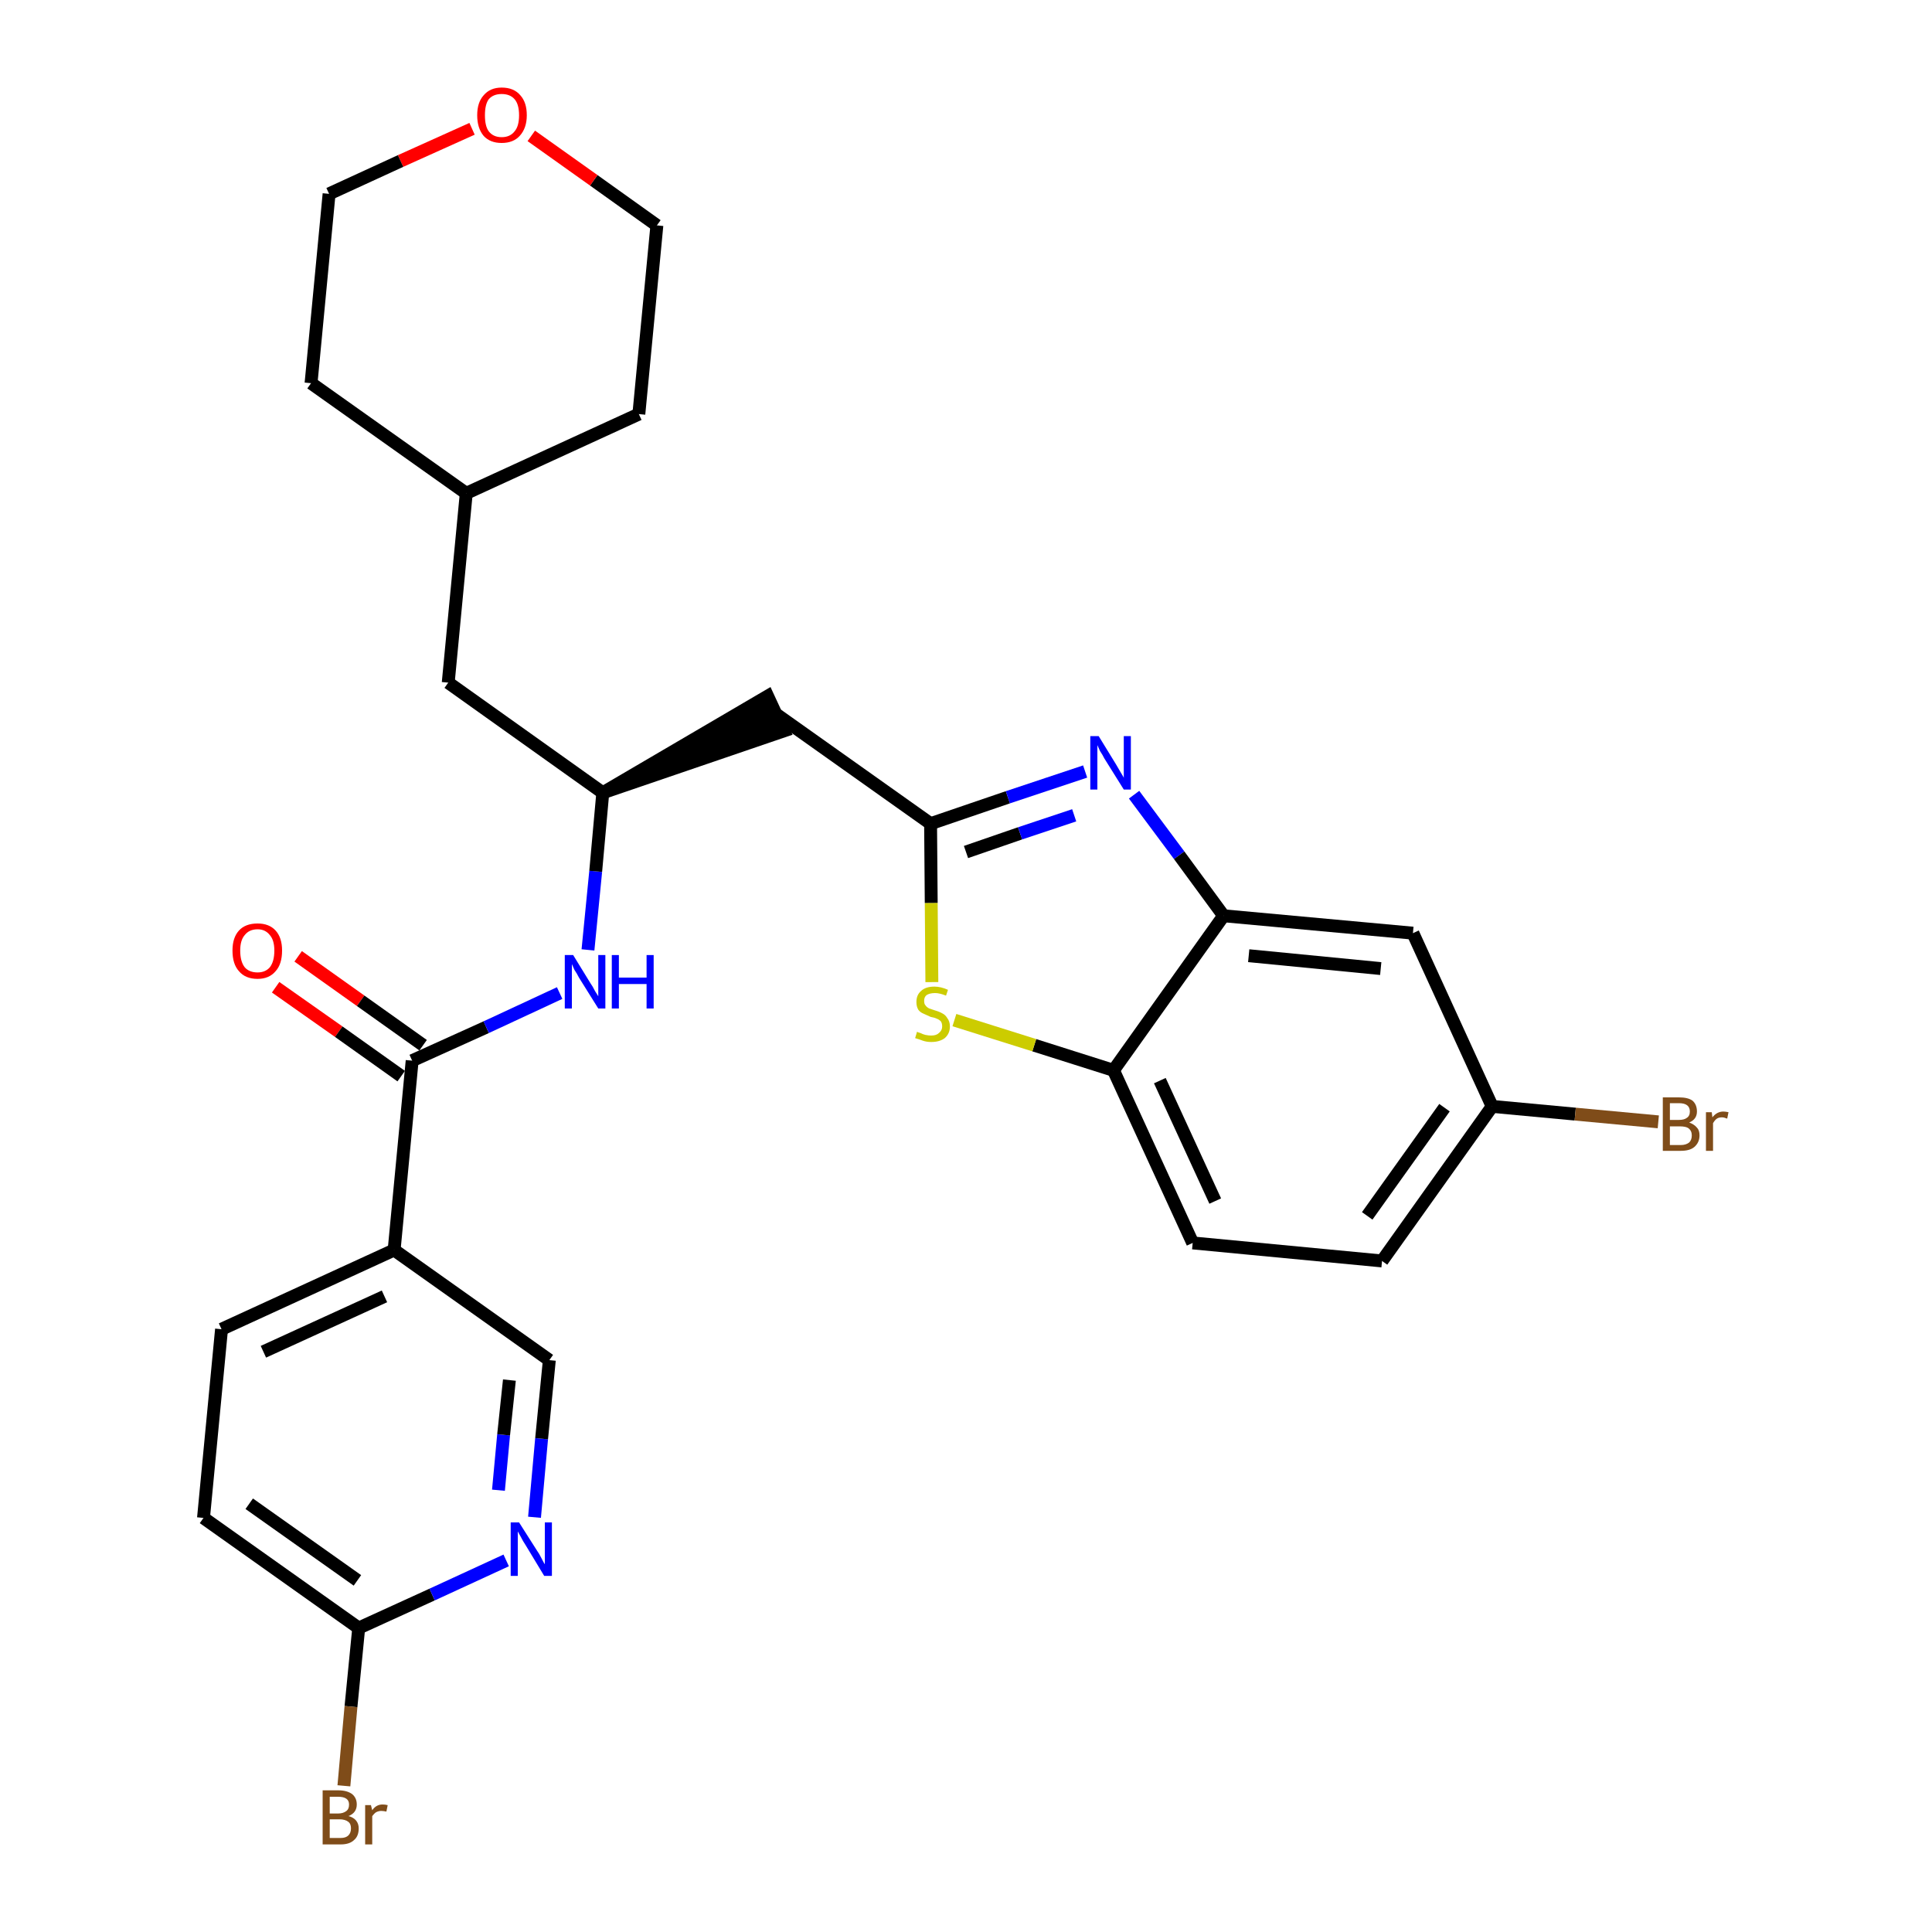 <?xml version='1.0' encoding='iso-8859-1'?>
<svg version='1.1' baseProfile='full'
              xmlns='http://www.w3.org/2000/svg'
                      xmlns:rdkit='http://www.rdkit.org/xml'
                      xmlns:xlink='http://www.w3.org/1999/xlink'
                  xml:space='preserve'
width='300px' height='300px' viewBox='0 0 300 300'>
<!-- END OF HEADER -->
<path class='bond-0 atom-0 atom-1' d='M 42.8,153.3 L 52.6,160.2' style='fill:none;fill-rule:evenodd;stroke:#FF0000;stroke-width:2.0px;stroke-linecap:butt;stroke-linejoin:miter;stroke-opacity:1' />
<path class='bond-0 atom-0 atom-1' d='M 52.6,160.2 L 62.3,167.1' style='fill:none;fill-rule:evenodd;stroke:#000000;stroke-width:2.0px;stroke-linecap:butt;stroke-linejoin:miter;stroke-opacity:1' />
<path class='bond-0 atom-0 atom-1' d='M 46.3,148.5 L 56.0,155.4' style='fill:none;fill-rule:evenodd;stroke:#FF0000;stroke-width:2.0px;stroke-linecap:butt;stroke-linejoin:miter;stroke-opacity:1' />
<path class='bond-0 atom-0 atom-1' d='M 56.0,155.4 L 65.7,162.3' style='fill:none;fill-rule:evenodd;stroke:#000000;stroke-width:2.0px;stroke-linecap:butt;stroke-linejoin:miter;stroke-opacity:1' />
<path class='bond-1 atom-1 atom-2' d='M 64.0,164.7 L 75.5,159.5' style='fill:none;fill-rule:evenodd;stroke:#000000;stroke-width:2.0px;stroke-linecap:butt;stroke-linejoin:miter;stroke-opacity:1' />
<path class='bond-1 atom-1 atom-2' d='M 75.5,159.5 L 86.9,154.2' style='fill:none;fill-rule:evenodd;stroke:#0000FF;stroke-width:2.0px;stroke-linecap:butt;stroke-linejoin:miter;stroke-opacity:1' />
<path class='bond-21 atom-1 atom-22' d='M 64.0,164.7 L 61.2,194.1' style='fill:none;fill-rule:evenodd;stroke:#000000;stroke-width:2.0px;stroke-linecap:butt;stroke-linejoin:miter;stroke-opacity:1' />
<path class='bond-2 atom-2 atom-3' d='M 91.3,147.5 L 92.5,135.3' style='fill:none;fill-rule:evenodd;stroke:#0000FF;stroke-width:2.0px;stroke-linecap:butt;stroke-linejoin:miter;stroke-opacity:1' />
<path class='bond-2 atom-2 atom-3' d='M 92.5,135.3 L 93.6,123.1' style='fill:none;fill-rule:evenodd;stroke:#000000;stroke-width:2.0px;stroke-linecap:butt;stroke-linejoin:miter;stroke-opacity:1' />
<path class='bond-3 atom-3 atom-4' d='M 93.6,123.1 L 121.7,113.5 L 119.2,108.1 Z' style='fill:#000000;fill-rule:evenodd;fill-opacity:1;stroke:#000000;stroke-width:2.0px;stroke-linecap:butt;stroke-linejoin:miter;stroke-opacity:1;' />
<path class='bond-14 atom-3 atom-15' d='M 93.6,123.1 L 69.6,106.0' style='fill:none;fill-rule:evenodd;stroke:#000000;stroke-width:2.0px;stroke-linecap:butt;stroke-linejoin:miter;stroke-opacity:1' />
<path class='bond-4 atom-4 atom-5' d='M 120.4,110.8 L 144.5,127.9' style='fill:none;fill-rule:evenodd;stroke:#000000;stroke-width:2.0px;stroke-linecap:butt;stroke-linejoin:miter;stroke-opacity:1' />
<path class='bond-5 atom-5 atom-6' d='M 144.5,127.9 L 156.5,123.8' style='fill:none;fill-rule:evenodd;stroke:#000000;stroke-width:2.0px;stroke-linecap:butt;stroke-linejoin:miter;stroke-opacity:1' />
<path class='bond-5 atom-5 atom-6' d='M 156.5,123.8 L 168.5,119.8' style='fill:none;fill-rule:evenodd;stroke:#0000FF;stroke-width:2.0px;stroke-linecap:butt;stroke-linejoin:miter;stroke-opacity:1' />
<path class='bond-5 atom-5 atom-6' d='M 150.0,132.3 L 158.4,129.4' style='fill:none;fill-rule:evenodd;stroke:#000000;stroke-width:2.0px;stroke-linecap:butt;stroke-linejoin:miter;stroke-opacity:1' />
<path class='bond-5 atom-5 atom-6' d='M 158.4,129.4 L 166.8,126.6' style='fill:none;fill-rule:evenodd;stroke:#0000FF;stroke-width:2.0px;stroke-linecap:butt;stroke-linejoin:miter;stroke-opacity:1' />
<path class='bond-28 atom-14 atom-5' d='M 144.7,152.5 L 144.6,140.2' style='fill:none;fill-rule:evenodd;stroke:#CCCC00;stroke-width:2.0px;stroke-linecap:butt;stroke-linejoin:miter;stroke-opacity:1' />
<path class='bond-28 atom-14 atom-5' d='M 144.6,140.2 L 144.5,127.9' style='fill:none;fill-rule:evenodd;stroke:#000000;stroke-width:2.0px;stroke-linecap:butt;stroke-linejoin:miter;stroke-opacity:1' />
<path class='bond-6 atom-6 atom-7' d='M 176.1,123.4 L 183.1,132.8' style='fill:none;fill-rule:evenodd;stroke:#0000FF;stroke-width:2.0px;stroke-linecap:butt;stroke-linejoin:miter;stroke-opacity:1' />
<path class='bond-6 atom-6 atom-7' d='M 183.1,132.8 L 190.0,142.2' style='fill:none;fill-rule:evenodd;stroke:#000000;stroke-width:2.0px;stroke-linecap:butt;stroke-linejoin:miter;stroke-opacity:1' />
<path class='bond-7 atom-7 atom-8' d='M 190.0,142.2 L 219.4,144.9' style='fill:none;fill-rule:evenodd;stroke:#000000;stroke-width:2.0px;stroke-linecap:butt;stroke-linejoin:miter;stroke-opacity:1' />
<path class='bond-7 atom-7 atom-8' d='M 193.9,148.4 L 214.4,150.4' style='fill:none;fill-rule:evenodd;stroke:#000000;stroke-width:2.0px;stroke-linecap:butt;stroke-linejoin:miter;stroke-opacity:1' />
<path class='bond-31 atom-13 atom-7' d='M 172.9,166.2 L 190.0,142.2' style='fill:none;fill-rule:evenodd;stroke:#000000;stroke-width:2.0px;stroke-linecap:butt;stroke-linejoin:miter;stroke-opacity:1' />
<path class='bond-8 atom-8 atom-9' d='M 219.4,144.9 L 231.7,171.8' style='fill:none;fill-rule:evenodd;stroke:#000000;stroke-width:2.0px;stroke-linecap:butt;stroke-linejoin:miter;stroke-opacity:1' />
<path class='bond-9 atom-9 atom-10' d='M 231.7,171.8 L 244.6,173.0' style='fill:none;fill-rule:evenodd;stroke:#000000;stroke-width:2.0px;stroke-linecap:butt;stroke-linejoin:miter;stroke-opacity:1' />
<path class='bond-9 atom-9 atom-10' d='M 244.6,173.0 L 257.5,174.2' style='fill:none;fill-rule:evenodd;stroke:#7F4C19;stroke-width:2.0px;stroke-linecap:butt;stroke-linejoin:miter;stroke-opacity:1' />
<path class='bond-10 atom-9 atom-11' d='M 231.7,171.8 L 214.6,195.8' style='fill:none;fill-rule:evenodd;stroke:#000000;stroke-width:2.0px;stroke-linecap:butt;stroke-linejoin:miter;stroke-opacity:1' />
<path class='bond-10 atom-9 atom-11' d='M 224.3,172.0 L 212.3,188.8' style='fill:none;fill-rule:evenodd;stroke:#000000;stroke-width:2.0px;stroke-linecap:butt;stroke-linejoin:miter;stroke-opacity:1' />
<path class='bond-11 atom-11 atom-12' d='M 214.6,195.8 L 185.2,193.0' style='fill:none;fill-rule:evenodd;stroke:#000000;stroke-width:2.0px;stroke-linecap:butt;stroke-linejoin:miter;stroke-opacity:1' />
<path class='bond-12 atom-12 atom-13' d='M 185.2,193.0 L 172.9,166.2' style='fill:none;fill-rule:evenodd;stroke:#000000;stroke-width:2.0px;stroke-linecap:butt;stroke-linejoin:miter;stroke-opacity:1' />
<path class='bond-12 atom-12 atom-13' d='M 188.7,186.5 L 180.1,167.8' style='fill:none;fill-rule:evenodd;stroke:#000000;stroke-width:2.0px;stroke-linecap:butt;stroke-linejoin:miter;stroke-opacity:1' />
<path class='bond-13 atom-13 atom-14' d='M 172.9,166.2 L 160.6,162.3' style='fill:none;fill-rule:evenodd;stroke:#000000;stroke-width:2.0px;stroke-linecap:butt;stroke-linejoin:miter;stroke-opacity:1' />
<path class='bond-13 atom-13 atom-14' d='M 160.6,162.3 L 148.2,158.4' style='fill:none;fill-rule:evenodd;stroke:#CCCC00;stroke-width:2.0px;stroke-linecap:butt;stroke-linejoin:miter;stroke-opacity:1' />
<path class='bond-15 atom-15 atom-16' d='M 69.6,106.0 L 72.4,76.6' style='fill:none;fill-rule:evenodd;stroke:#000000;stroke-width:2.0px;stroke-linecap:butt;stroke-linejoin:miter;stroke-opacity:1' />
<path class='bond-16 atom-16 atom-17' d='M 72.4,76.6 L 99.2,64.3' style='fill:none;fill-rule:evenodd;stroke:#000000;stroke-width:2.0px;stroke-linecap:butt;stroke-linejoin:miter;stroke-opacity:1' />
<path class='bond-29 atom-21 atom-16' d='M 48.3,59.5 L 72.4,76.6' style='fill:none;fill-rule:evenodd;stroke:#000000;stroke-width:2.0px;stroke-linecap:butt;stroke-linejoin:miter;stroke-opacity:1' />
<path class='bond-17 atom-17 atom-18' d='M 99.2,64.3 L 102.0,35.0' style='fill:none;fill-rule:evenodd;stroke:#000000;stroke-width:2.0px;stroke-linecap:butt;stroke-linejoin:miter;stroke-opacity:1' />
<path class='bond-18 atom-18 atom-19' d='M 102.0,35.0 L 92.2,28.0' style='fill:none;fill-rule:evenodd;stroke:#000000;stroke-width:2.0px;stroke-linecap:butt;stroke-linejoin:miter;stroke-opacity:1' />
<path class='bond-18 atom-18 atom-19' d='M 92.2,28.0 L 82.5,21.1' style='fill:none;fill-rule:evenodd;stroke:#FF0000;stroke-width:2.0px;stroke-linecap:butt;stroke-linejoin:miter;stroke-opacity:1' />
<path class='bond-19 atom-19 atom-20' d='M 73.3,20.0 L 62.2,25.0' style='fill:none;fill-rule:evenodd;stroke:#FF0000;stroke-width:2.0px;stroke-linecap:butt;stroke-linejoin:miter;stroke-opacity:1' />
<path class='bond-19 atom-19 atom-20' d='M 62.2,25.0 L 51.1,30.1' style='fill:none;fill-rule:evenodd;stroke:#000000;stroke-width:2.0px;stroke-linecap:butt;stroke-linejoin:miter;stroke-opacity:1' />
<path class='bond-20 atom-20 atom-21' d='M 51.1,30.1 L 48.3,59.5' style='fill:none;fill-rule:evenodd;stroke:#000000;stroke-width:2.0px;stroke-linecap:butt;stroke-linejoin:miter;stroke-opacity:1' />
<path class='bond-22 atom-22 atom-23' d='M 61.2,194.1 L 34.4,206.4' style='fill:none;fill-rule:evenodd;stroke:#000000;stroke-width:2.0px;stroke-linecap:butt;stroke-linejoin:miter;stroke-opacity:1' />
<path class='bond-22 atom-22 atom-23' d='M 59.7,201.3 L 40.9,209.9' style='fill:none;fill-rule:evenodd;stroke:#000000;stroke-width:2.0px;stroke-linecap:butt;stroke-linejoin:miter;stroke-opacity:1' />
<path class='bond-30 atom-28 atom-22' d='M 85.3,211.2 L 61.2,194.1' style='fill:none;fill-rule:evenodd;stroke:#000000;stroke-width:2.0px;stroke-linecap:butt;stroke-linejoin:miter;stroke-opacity:1' />
<path class='bond-23 atom-23 atom-24' d='M 34.4,206.4 L 31.6,235.7' style='fill:none;fill-rule:evenodd;stroke:#000000;stroke-width:2.0px;stroke-linecap:butt;stroke-linejoin:miter;stroke-opacity:1' />
<path class='bond-24 atom-24 atom-25' d='M 31.6,235.7 L 55.7,252.8' style='fill:none;fill-rule:evenodd;stroke:#000000;stroke-width:2.0px;stroke-linecap:butt;stroke-linejoin:miter;stroke-opacity:1' />
<path class='bond-24 atom-24 atom-25' d='M 38.7,233.5 L 55.5,245.4' style='fill:none;fill-rule:evenodd;stroke:#000000;stroke-width:2.0px;stroke-linecap:butt;stroke-linejoin:miter;stroke-opacity:1' />
<path class='bond-25 atom-25 atom-26' d='M 55.7,252.8 L 54.5,265.0' style='fill:none;fill-rule:evenodd;stroke:#000000;stroke-width:2.0px;stroke-linecap:butt;stroke-linejoin:miter;stroke-opacity:1' />
<path class='bond-25 atom-25 atom-26' d='M 54.5,265.0 L 53.4,277.3' style='fill:none;fill-rule:evenodd;stroke:#7F4C19;stroke-width:2.0px;stroke-linecap:butt;stroke-linejoin:miter;stroke-opacity:1' />
<path class='bond-26 atom-25 atom-27' d='M 55.7,252.8 L 67.1,247.6' style='fill:none;fill-rule:evenodd;stroke:#000000;stroke-width:2.0px;stroke-linecap:butt;stroke-linejoin:miter;stroke-opacity:1' />
<path class='bond-26 atom-25 atom-27' d='M 67.1,247.6 L 78.6,242.3' style='fill:none;fill-rule:evenodd;stroke:#0000FF;stroke-width:2.0px;stroke-linecap:butt;stroke-linejoin:miter;stroke-opacity:1' />
<path class='bond-27 atom-27 atom-28' d='M 83.0,235.6 L 84.1,223.4' style='fill:none;fill-rule:evenodd;stroke:#0000FF;stroke-width:2.0px;stroke-linecap:butt;stroke-linejoin:miter;stroke-opacity:1' />
<path class='bond-27 atom-27 atom-28' d='M 84.1,223.4 L 85.3,211.2' style='fill:none;fill-rule:evenodd;stroke:#000000;stroke-width:2.0px;stroke-linecap:butt;stroke-linejoin:miter;stroke-opacity:1' />
<path class='bond-27 atom-27 atom-28' d='M 77.4,231.4 L 78.2,222.8' style='fill:none;fill-rule:evenodd;stroke:#0000FF;stroke-width:2.0px;stroke-linecap:butt;stroke-linejoin:miter;stroke-opacity:1' />
<path class='bond-27 atom-27 atom-28' d='M 78.2,222.8 L 79.1,214.3' style='fill:none;fill-rule:evenodd;stroke:#000000;stroke-width:2.0px;stroke-linecap:butt;stroke-linejoin:miter;stroke-opacity:1' />
<path  class='atom-0' d='M 36.1 147.6
Q 36.1 145.6, 37.1 144.5
Q 38.1 143.4, 40.0 143.4
Q 41.8 143.4, 42.8 144.5
Q 43.8 145.6, 43.8 147.6
Q 43.8 149.7, 42.8 150.8
Q 41.8 152.0, 40.0 152.0
Q 38.1 152.0, 37.1 150.8
Q 36.1 149.7, 36.1 147.6
M 40.0 151.0
Q 41.2 151.0, 41.9 150.2
Q 42.6 149.3, 42.6 147.6
Q 42.6 146.0, 41.9 145.2
Q 41.2 144.3, 40.0 144.3
Q 38.7 144.3, 38.0 145.2
Q 37.3 146.0, 37.3 147.6
Q 37.3 149.3, 38.0 150.2
Q 38.7 151.0, 40.0 151.0
' fill='#FF0000'/>
<path  class='atom-2' d='M 89.0 148.3
L 91.7 152.7
Q 92.0 153.1, 92.4 153.9
Q 92.9 154.7, 92.9 154.7
L 92.9 148.3
L 94.0 148.3
L 94.0 156.6
L 92.9 156.6
L 89.9 151.8
Q 89.6 151.2, 89.2 150.6
Q 88.9 149.9, 88.8 149.7
L 88.8 156.6
L 87.7 156.6
L 87.7 148.3
L 89.0 148.3
' fill='#0000FF'/>
<path  class='atom-2' d='M 95.0 148.3
L 96.1 148.3
L 96.1 151.8
L 100.4 151.8
L 100.4 148.3
L 101.5 148.3
L 101.5 156.6
L 100.4 156.6
L 100.4 152.8
L 96.1 152.8
L 96.1 156.6
L 95.0 156.6
L 95.0 148.3
' fill='#0000FF'/>
<path  class='atom-6' d='M 170.6 114.3
L 173.3 118.7
Q 173.6 119.2, 174.0 119.9
Q 174.5 120.7, 174.5 120.8
L 174.5 114.3
L 175.6 114.3
L 175.6 122.6
L 174.5 122.6
L 171.5 117.8
Q 171.2 117.2, 170.8 116.6
Q 170.5 115.9, 170.4 115.7
L 170.4 122.6
L 169.3 122.6
L 169.3 114.3
L 170.6 114.3
' fill='#0000FF'/>
<path  class='atom-10' d='M 262.3 174.3
Q 263.1 174.6, 263.5 175.1
Q 263.9 175.5, 263.9 176.3
Q 263.9 177.4, 263.1 178.1
Q 262.4 178.7, 261.0 178.7
L 258.2 178.7
L 258.2 170.4
L 260.7 170.4
Q 262.1 170.4, 262.8 170.9
Q 263.5 171.5, 263.5 172.6
Q 263.5 173.8, 262.3 174.3
M 259.3 171.3
L 259.3 173.9
L 260.7 173.9
Q 261.5 173.9, 261.9 173.6
Q 262.4 173.3, 262.4 172.6
Q 262.4 171.3, 260.7 171.3
L 259.3 171.3
M 261.0 177.8
Q 261.8 177.8, 262.3 177.4
Q 262.7 177.0, 262.7 176.3
Q 262.7 175.6, 262.2 175.2
Q 261.8 174.9, 260.8 174.9
L 259.3 174.9
L 259.3 177.8
L 261.0 177.8
' fill='#7F4C19'/>
<path  class='atom-10' d='M 265.8 172.7
L 265.9 173.5
Q 266.6 172.6, 267.6 172.6
Q 267.9 172.6, 268.4 172.7
L 268.2 173.7
Q 267.7 173.5, 267.4 173.5
Q 266.9 173.5, 266.6 173.7
Q 266.3 173.9, 266.0 174.4
L 266.0 178.7
L 264.9 178.7
L 264.9 172.7
L 265.8 172.7
' fill='#7F4C19'/>
<path  class='atom-14' d='M 142.4 160.2
Q 142.5 160.3, 142.9 160.4
Q 143.3 160.6, 143.7 160.7
Q 144.2 160.8, 144.6 160.8
Q 145.4 160.8, 145.8 160.4
Q 146.3 160.0, 146.3 159.4
Q 146.3 158.9, 146.1 158.6
Q 145.8 158.3, 145.5 158.2
Q 145.1 158.0, 144.5 157.9
Q 143.8 157.6, 143.4 157.4
Q 142.9 157.2, 142.6 156.8
Q 142.3 156.3, 142.3 155.6
Q 142.3 154.5, 143.0 153.9
Q 143.7 153.2, 145.1 153.2
Q 146.1 153.2, 147.2 153.7
L 146.9 154.6
Q 145.9 154.2, 145.2 154.2
Q 144.4 154.2, 143.9 154.5
Q 143.5 154.8, 143.5 155.4
Q 143.5 155.9, 143.7 156.1
Q 143.9 156.4, 144.3 156.6
Q 144.6 156.7, 145.2 156.9
Q 145.9 157.1, 146.4 157.4
Q 146.8 157.6, 147.1 158.1
Q 147.5 158.6, 147.5 159.4
Q 147.5 160.5, 146.7 161.2
Q 145.9 161.8, 144.6 161.8
Q 143.9 161.8, 143.3 161.6
Q 142.8 161.4, 142.1 161.2
L 142.4 160.2
' fill='#CCCC00'/>
<path  class='atom-19' d='M 74.1 17.9
Q 74.1 15.9, 75.1 14.8
Q 76.1 13.6, 77.9 13.6
Q 79.8 13.6, 80.8 14.8
Q 81.8 15.9, 81.8 17.9
Q 81.8 19.9, 80.7 21.1
Q 79.7 22.2, 77.9 22.2
Q 76.1 22.2, 75.1 21.1
Q 74.1 19.9, 74.1 17.9
M 77.9 21.3
Q 79.2 21.3, 79.9 20.4
Q 80.6 19.6, 80.6 17.9
Q 80.6 16.2, 79.9 15.4
Q 79.2 14.6, 77.9 14.6
Q 76.6 14.6, 75.9 15.4
Q 75.3 16.2, 75.3 17.9
Q 75.3 19.6, 75.9 20.4
Q 76.6 21.3, 77.9 21.3
' fill='#FF0000'/>
<path  class='atom-26' d='M 54.1 282.0
Q 54.9 282.2, 55.3 282.7
Q 55.7 283.2, 55.7 283.9
Q 55.7 285.1, 55.0 285.7
Q 54.3 286.4, 52.9 286.4
L 50.1 286.4
L 50.1 278.0
L 52.5 278.0
Q 53.9 278.0, 54.7 278.6
Q 55.4 279.2, 55.4 280.2
Q 55.4 281.5, 54.1 282.0
M 51.2 279.0
L 51.2 281.6
L 52.5 281.6
Q 53.3 281.6, 53.8 281.2
Q 54.2 280.9, 54.2 280.2
Q 54.2 279.0, 52.5 279.0
L 51.2 279.0
M 52.9 285.4
Q 53.7 285.4, 54.1 285.0
Q 54.5 284.6, 54.5 283.9
Q 54.5 283.2, 54.1 282.9
Q 53.6 282.5, 52.7 282.5
L 51.2 282.5
L 51.2 285.4
L 52.9 285.4
' fill='#7F4C19'/>
<path  class='atom-26' d='M 57.6 280.3
L 57.8 281.1
Q 58.4 280.2, 59.4 280.2
Q 59.8 280.2, 60.2 280.3
L 60.0 281.3
Q 59.5 281.2, 59.2 281.2
Q 58.8 281.2, 58.4 281.4
Q 58.1 281.6, 57.8 282.0
L 57.8 286.4
L 56.7 286.4
L 56.7 280.3
L 57.6 280.3
' fill='#7F4C19'/>
<path  class='atom-27' d='M 80.6 236.4
L 83.4 240.8
Q 83.7 241.2, 84.1 242.0
Q 84.5 242.8, 84.6 242.9
L 84.6 236.4
L 85.7 236.4
L 85.7 244.7
L 84.5 244.7
L 81.6 239.9
Q 81.2 239.3, 80.9 238.7
Q 80.5 238.0, 80.4 237.8
L 80.4 244.7
L 79.3 244.7
L 79.3 236.4
L 80.6 236.4
' fill='#0000FF'/>
</svg>
